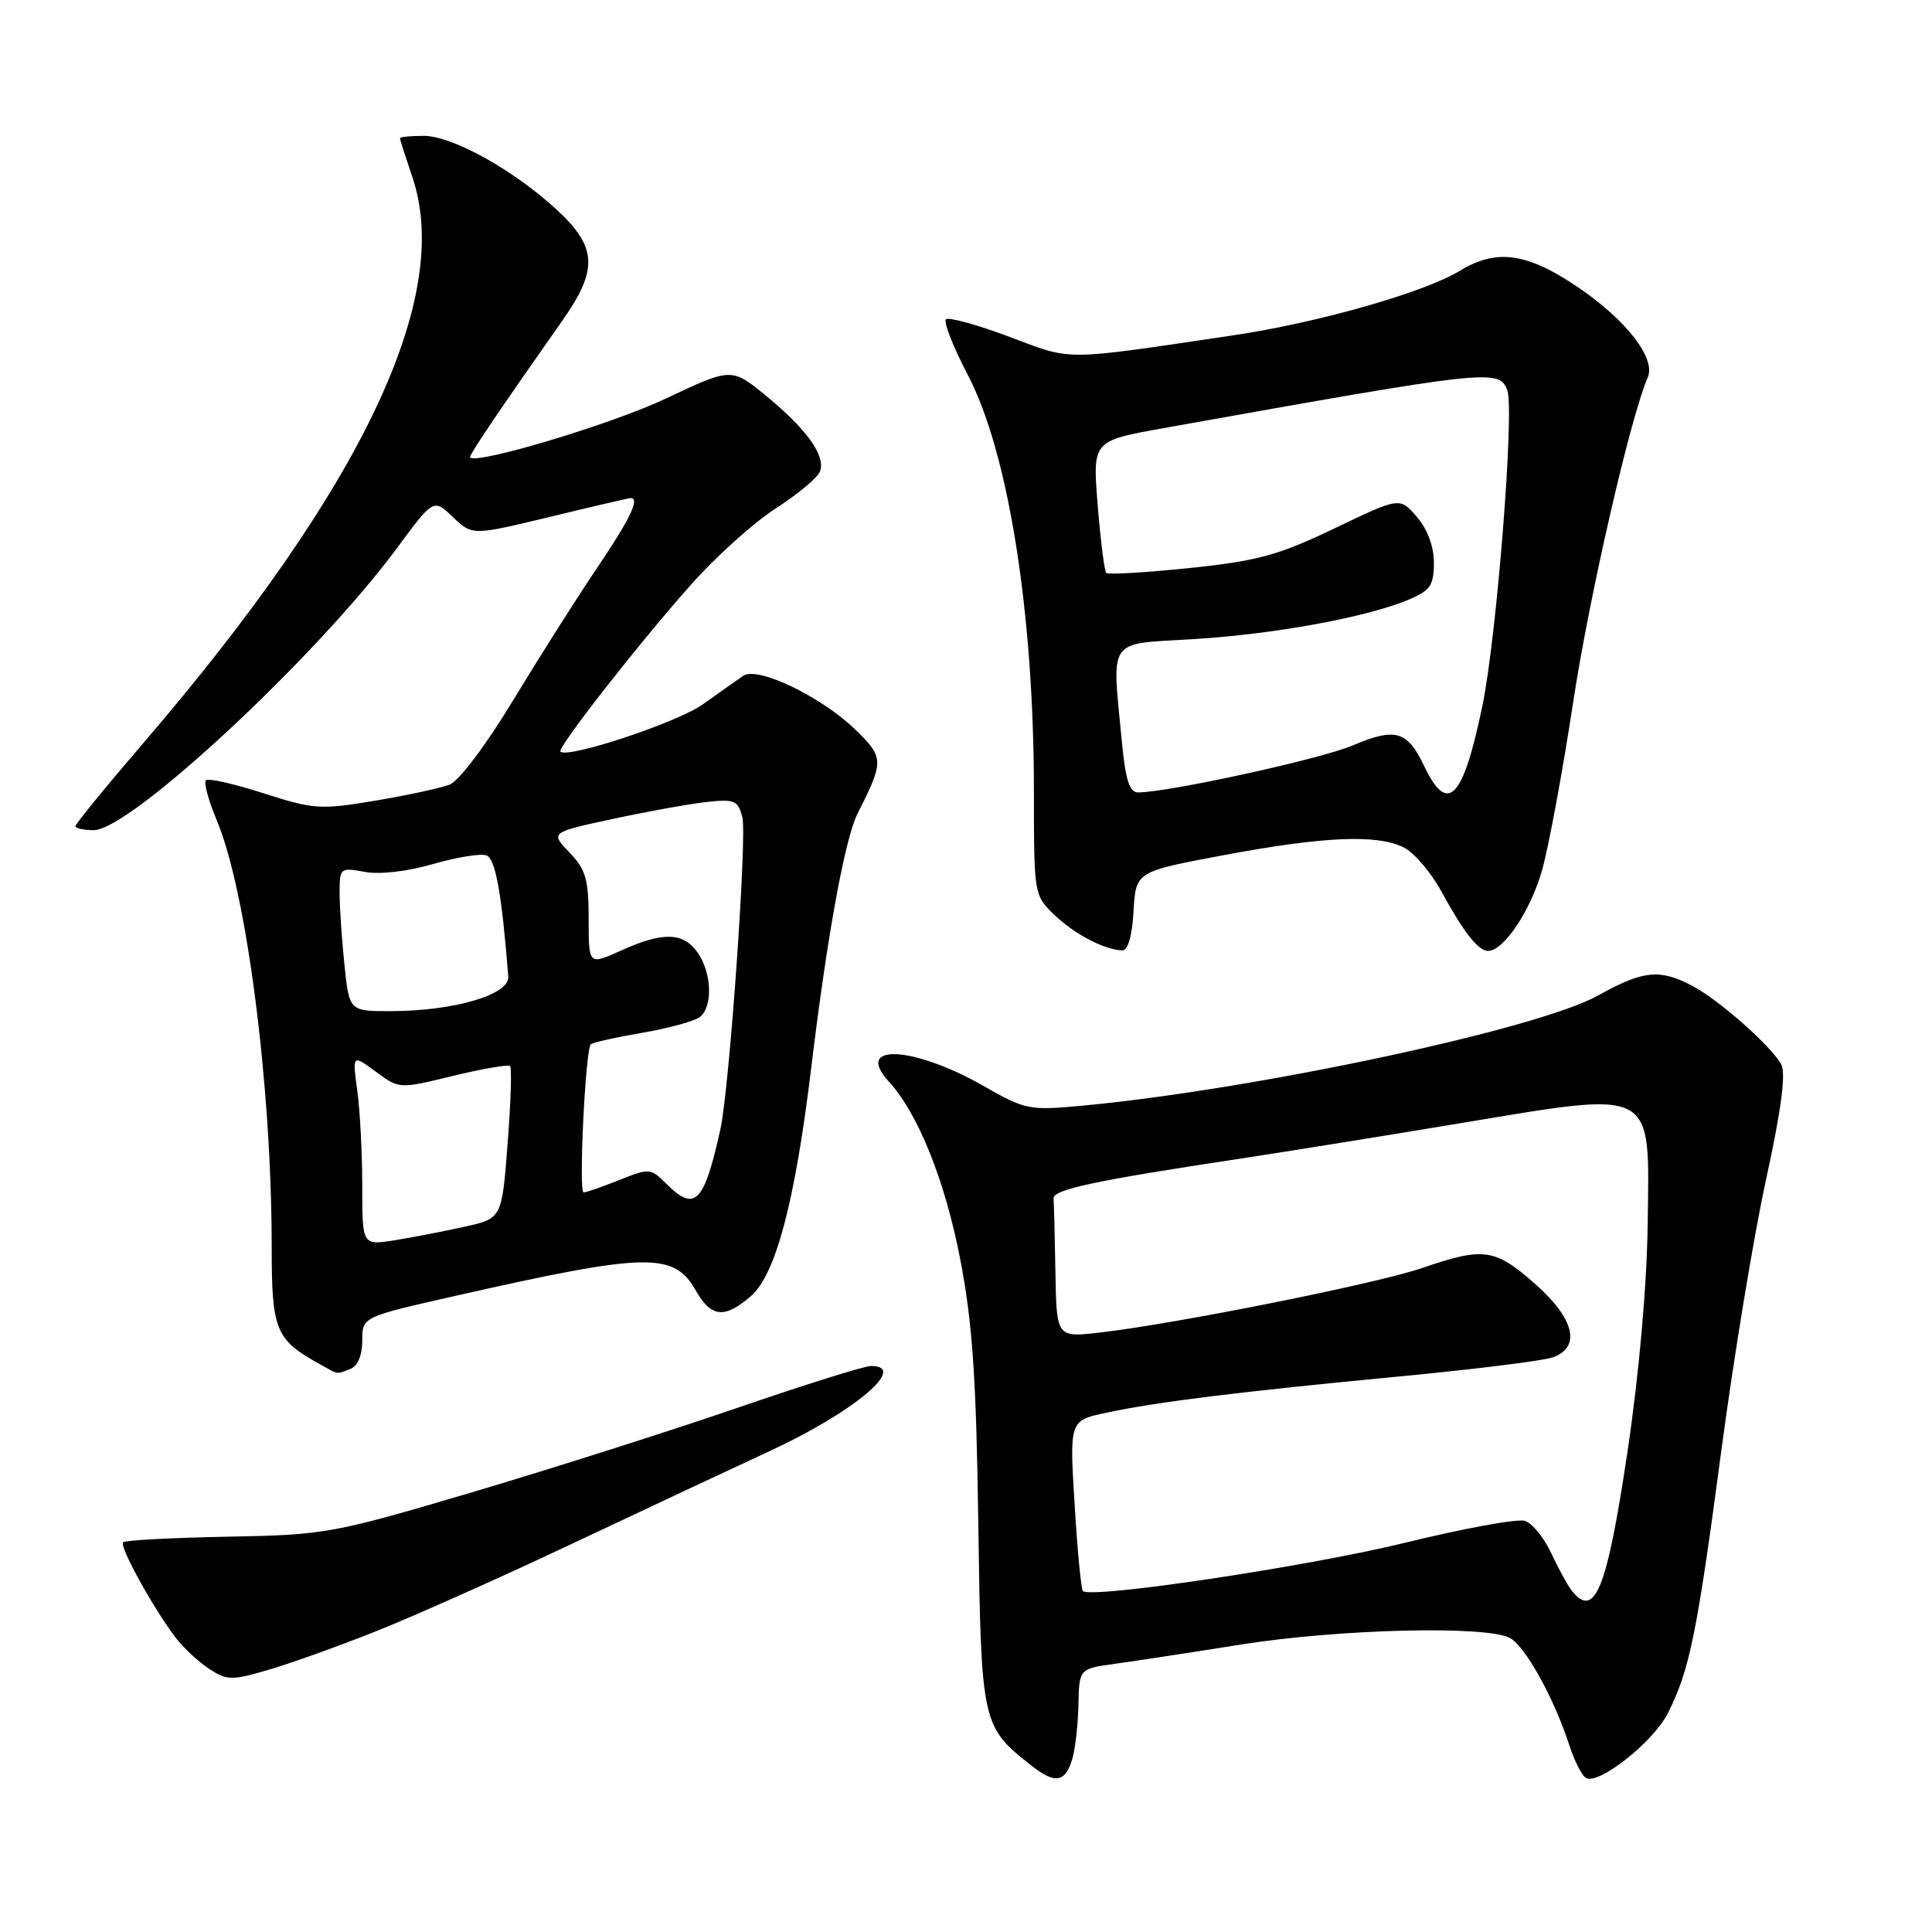<?xml version="1.0" encoding="UTF-8" standalone="no"?>
<!DOCTYPE svg PUBLIC "-//W3C//DTD SVG 1.1//EN" "http://www.w3.org/Graphics/SVG/1.1/DTD/svg11.dtd" >
<svg xmlns="http://www.w3.org/2000/svg" xmlns:xlink="http://www.w3.org/1999/xlink" version="1.1" viewBox="0 0 256 256">
 <g >
 <path fill="currentColor"
d=" M 142.12 232.93 C 142.50 231.59 142.85 228.39 142.90 225.81 C 143.00 221.12 143.00 221.12 147.75 220.46 C 150.36 220.10 157.90 218.95 164.50 217.90 C 177.49 215.84 196.95 215.37 200.07 217.04 C 202.11 218.13 205.91 224.99 207.94 231.24 C 208.60 233.29 209.59 235.25 210.13 235.58 C 211.76 236.59 219.02 230.88 220.97 227.06 C 223.86 221.39 224.85 216.56 228.05 192.48 C 229.70 180.02 232.38 163.74 234.01 156.31 C 236.02 147.10 236.66 142.24 236.03 141.06 C 234.72 138.61 227.68 132.40 224.11 130.56 C 219.86 128.36 217.69 128.60 211.73 131.92 C 203.76 136.37 166.15 144.40 143.29 146.52 C 136.41 147.16 135.83 147.05 130.39 143.93 C 121.01 138.57 113.07 138.18 117.78 143.32 C 121.66 147.55 125.24 156.48 127.25 166.93 C 128.86 175.29 129.36 182.60 129.63 201.83 C 130.01 228.48 130.07 228.77 136.71 233.98 C 139.85 236.45 141.21 236.19 142.12 232.93 Z  M 49.50 216.28 C 54.45 214.33 66.38 209.01 76.00 204.46 C 85.62 199.92 97.33 194.43 102.00 192.27 C 113.16 187.10 120.42 181.00 115.42 181.00 C 114.54 181.00 106.56 183.50 97.67 186.56 C 88.77 189.62 72.95 194.65 62.50 197.75 C 44.04 203.21 43.12 203.38 30.15 203.62 C 22.80 203.76 16.58 204.09 16.31 204.36 C 15.78 204.89 20.27 213.04 23.26 216.98 C 24.30 218.34 26.30 220.21 27.71 221.13 C 30.04 222.66 30.72 222.68 35.38 221.32 C 38.20 220.51 44.55 218.24 49.50 216.28 Z  M 46.42 181.39 C 47.40 181.02 48.00 179.59 48.00 177.64 C 48.00 174.50 48.00 174.50 60.25 171.73 C 85.81 165.95 89.28 165.87 92.20 171.01 C 94.24 174.58 96.00 174.77 99.49 171.75 C 102.79 168.90 105.35 159.21 107.49 141.50 C 109.60 124.02 111.96 111.09 113.65 107.76 C 117.15 100.86 117.14 100.36 113.36 96.70 C 108.83 92.30 100.38 88.24 98.48 89.55 C 97.72 90.07 95.32 91.77 93.13 93.33 C 89.77 95.73 75.22 100.56 74.26 99.59 C 73.80 99.13 84.39 85.56 91.42 77.63 C 94.76 73.84 99.88 69.23 102.79 67.37 C 105.69 65.50 108.33 63.31 108.65 62.48 C 109.44 60.42 106.93 56.90 101.51 52.45 C 96.93 48.70 96.93 48.70 88.21 52.82 C 81.14 56.17 63.23 61.56 62.29 60.62 C 62.07 60.41 65.96 54.65 74.49 42.52 C 79.28 35.72 79.14 32.74 73.77 27.79 C 68.04 22.50 59.93 18.00 56.13 18.00 C 54.41 18.00 53.00 18.14 53.00 18.32 C 53.00 18.50 53.74 20.80 54.63 23.44 C 60.05 39.32 48.03 64.63 19.05 98.39 C 14.07 104.19 10.00 109.17 10.00 109.47 C 10.00 109.76 11.09 110.00 12.43 110.00 C 17.25 110.00 41.93 87.04 52.57 72.67 C 57.45 66.06 57.45 66.06 60.02 68.52 C 62.58 70.97 62.58 70.97 72.86 68.49 C 78.50 67.12 83.32 66.00 83.56 66.00 C 84.83 66.00 83.51 68.75 79.11 75.26 C 76.42 79.24 71.41 87.15 67.97 92.83 C 64.36 98.79 60.81 103.50 59.55 103.98 C 58.36 104.43 53.92 105.39 49.69 106.10 C 42.46 107.31 41.57 107.25 34.91 105.11 C 31.02 103.86 27.59 103.08 27.28 103.39 C 26.98 103.69 27.63 106.09 28.73 108.72 C 32.67 118.09 35.99 143.86 36.00 165.08 C 36.00 176.36 36.47 177.50 42.50 180.83 C 44.93 182.18 44.52 182.12 46.42 181.39 Z  M 150.20 120.75 C 150.50 115.50 150.50 115.50 162.00 113.34 C 175.36 110.83 182.49 110.52 186.00 112.29 C 187.38 112.98 189.62 115.61 191.00 118.14 C 193.93 123.51 195.88 126.00 197.17 126.00 C 199.26 126.00 202.84 120.63 204.35 115.24 C 205.23 112.09 207.08 102.08 208.46 93.00 C 210.58 79.02 216.06 55.19 218.34 50.00 C 219.44 47.51 215.49 42.40 209.12 38.08 C 202.32 33.47 198.30 32.91 193.40 35.90 C 188.73 38.75 174.57 42.78 163.43 44.43 C 140.47 47.83 142.24 47.82 133.73 44.62 C 129.46 43.02 125.68 41.98 125.34 42.32 C 125.00 42.67 126.31 45.99 128.26 49.72 C 133.63 60.01 137.00 81.29 137.00 104.86 C 137.00 118.57 137.01 118.64 139.75 121.26 C 142.42 123.80 146.24 125.81 148.70 125.94 C 149.45 125.98 150.01 124.04 150.20 120.75 Z  M 208.25 210.75 C 207.71 210.06 206.49 207.83 205.54 205.79 C 204.58 203.74 203.02 201.82 202.05 201.52 C 201.08 201.21 193.93 202.52 186.15 204.43 C 173.39 207.56 144.55 211.88 143.49 210.82 C 143.25 210.59 142.76 205.41 142.39 199.31 C 141.71 188.23 141.71 188.23 146.61 187.19 C 153.30 185.76 164.22 184.41 185.50 182.38 C 195.40 181.44 204.51 180.30 205.75 179.86 C 209.55 178.49 208.63 174.72 203.36 170.08 C 198.07 165.43 196.58 165.22 188.47 168.01 C 182.46 170.08 155.93 175.39 145.75 176.57 C 140.00 177.23 140.00 177.23 139.85 168.62 C 139.77 163.88 139.66 159.47 139.60 158.82 C 139.50 157.62 144.93 156.46 164.50 153.50 C 170.00 152.67 183.06 150.57 193.52 148.83 C 219.55 144.51 218.56 143.99 218.33 162.03 C 218.22 170.35 217.20 181.92 215.66 192.30 C 212.93 210.62 211.33 214.63 208.25 210.75 Z  M 48.00 157.15 C 48.00 152.82 47.70 147.13 47.34 144.49 C 46.69 139.71 46.69 139.71 49.79 142.00 C 52.89 144.30 52.89 144.30 60.03 142.56 C 63.95 141.61 67.35 141.02 67.59 141.26 C 67.83 141.49 67.68 146.14 67.26 151.57 C 66.50 161.46 66.50 161.46 61.50 162.56 C 58.75 163.17 54.59 163.97 52.25 164.35 C 48.00 165.02 48.00 165.02 48.00 157.15 Z  M 88.30 156.86 C 86.23 154.79 86.03 154.77 82.06 156.36 C 79.81 157.26 77.68 158.00 77.33 158.00 C 76.65 158.00 77.57 139.10 78.28 138.38 C 78.52 138.14 81.59 137.45 85.11 136.85 C 88.62 136.24 92.06 135.30 92.75 134.75 C 94.48 133.37 94.32 128.90 92.44 126.22 C 90.54 123.51 87.83 123.44 82.25 125.97 C 78.00 127.90 78.00 127.90 78.00 121.76 C 78.00 116.53 77.62 115.21 75.46 112.96 C 72.91 110.30 72.91 110.30 81.21 108.51 C 85.77 107.53 91.35 106.52 93.62 106.27 C 97.35 105.86 97.80 106.05 98.37 108.33 C 99.00 110.85 96.64 144.33 95.45 149.67 C 93.28 159.44 92.08 160.64 88.30 156.86 Z  M 45.64 127.85 C 45.29 124.47 45.00 120.18 45.00 118.31 C 45.00 115.00 45.09 114.93 48.33 115.53 C 50.30 115.90 53.97 115.48 57.38 114.49 C 60.53 113.58 63.72 113.06 64.47 113.35 C 65.66 113.81 66.49 118.43 67.35 129.41 C 67.54 131.79 60.23 133.95 51.89 133.98 C 46.28 134.00 46.28 134.00 45.64 127.85 Z  M 148.65 98.25 C 147.33 84.30 146.56 85.39 158.25 84.68 C 168.99 84.02 181.25 81.76 186.75 79.42 C 189.52 78.24 190.00 77.53 190.00 74.57 C 190.00 72.42 189.15 70.12 187.74 68.49 C 185.48 65.86 185.48 65.86 176.82 70.02 C 169.38 73.58 166.68 74.32 157.60 75.27 C 151.78 75.87 146.83 76.16 146.59 75.92 C 146.34 75.68 145.83 71.64 145.45 66.94 C 144.76 58.41 144.76 58.41 154.13 56.74 C 197.54 48.97 198.62 48.85 199.72 51.71 C 200.70 54.25 198.33 84.31 196.43 93.50 C 193.85 105.96 191.82 108.05 188.69 101.47 C 186.47 96.82 184.90 96.37 179.23 98.78 C 175.04 100.57 154.77 105.00 150.80 105.00 C 149.66 105.00 149.13 103.33 148.65 98.25 Z "/>
</g>
</svg>